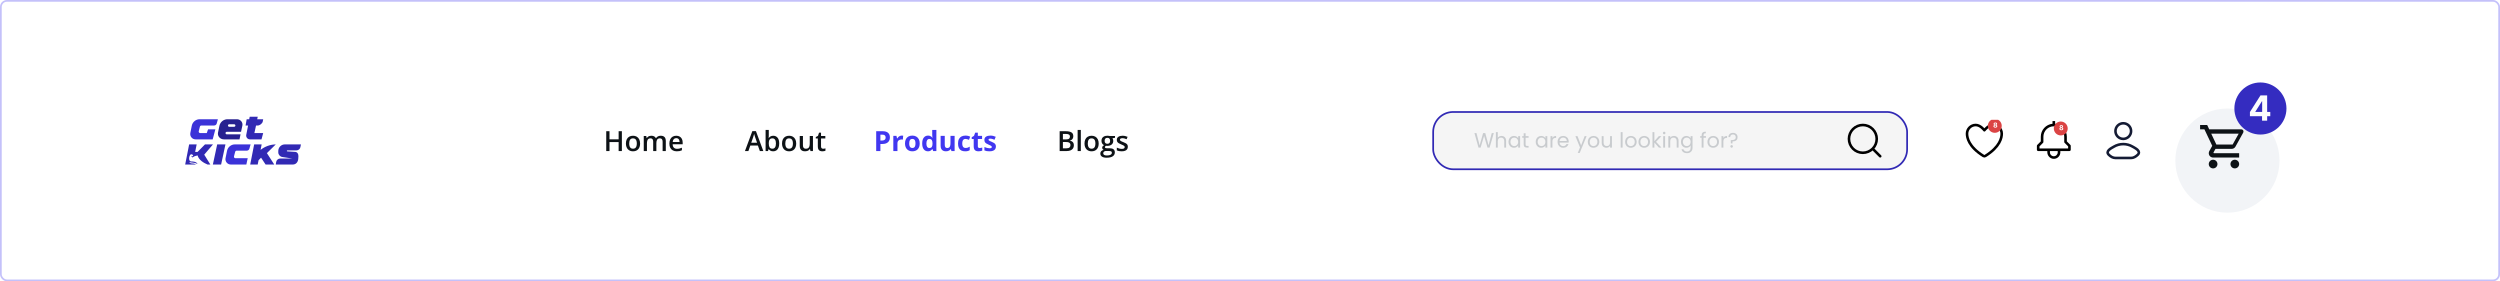 <svg width="1440" height="162" viewBox="0 0 1440 162" fill="none" xmlns="http://www.w3.org/2000/svg">
<rect x="0.5" y="0.5" width="1439" height="161" rx="3.5" stroke="#C4C1FA"/>
<path d="M124.827 71.16L125.507 68.68H115.043C113.972 68.674 112.931 69.039 112.098 69.713C111.266 70.388 110.693 71.33 110.477 72.38L109.623 76.623C109.536 77.07 109.55 77.531 109.663 77.972C109.776 78.413 109.986 78.823 110.277 79.173C110.568 79.523 110.934 79.803 111.347 79.994C111.761 80.185 112.211 80.282 112.667 80.277H122.507L124.06 74.477H119.857L119.09 76.653H115.347C115.213 76.658 115.08 76.631 114.958 76.576C114.836 76.52 114.729 76.437 114.645 76.333C114.561 76.229 114.502 76.107 114.472 75.976C114.443 75.846 114.445 75.71 114.477 75.58L115.143 72.957C115.192 72.764 115.304 72.594 115.461 72.473C115.618 72.352 115.812 72.288 116.01 72.29H123.317C124.027 72.29 124.637 71.823 124.823 71.157M143.65 85.65L144.347 83.17H135.36C134.286 83.163 133.242 83.528 132.406 84.201C131.569 84.874 130.99 85.816 130.767 86.867L129.91 91.113C129.824 91.561 129.839 92.023 129.953 92.465C130.068 92.907 130.279 93.317 130.572 93.667C130.865 94.017 131.232 94.297 131.647 94.487C132.062 94.677 132.514 94.773 132.97 94.767H141.897L142.68 91.14H135.647C135.446 91.145 135.25 91.08 135.092 90.957C134.934 90.833 134.824 90.659 134.78 90.463C134.754 90.334 134.754 90.2 134.78 90.07L135.46 87.447C135.509 87.254 135.621 87.083 135.779 86.962C135.937 86.841 136.131 86.777 136.33 86.78H142.13C142.853 86.78 143.463 86.313 143.633 85.647L143.65 85.65Z" fill="#3B32D8"/>
<path fill-rule="evenodd" clip-rule="evenodd" d="M126.407 72.377C126.652 71.313 127.254 70.365 128.114 69.692C128.974 69.019 130.038 68.662 131.13 68.68H136.45C138.477 68.68 140 70.447 139.607 72.333L138.84 75.927H130.58C130.396 75.939 130.224 76.021 130.098 76.156C129.972 76.29 129.903 76.467 129.903 76.652C129.903 76.836 129.972 77.013 130.098 77.148C130.224 77.282 130.396 77.364 130.58 77.377H138.55L137.957 80.277H128.957C126.783 80.277 125.157 78.39 125.58 76.36L126.407 72.377ZM131.307 72.303C131.307 71.897 131.623 71.58 132.03 71.58H134.93C135.11 71.597 135.277 71.681 135.398 71.815C135.52 71.948 135.587 72.123 135.587 72.303C135.587 72.484 135.52 72.658 135.398 72.792C135.277 72.926 135.11 73.009 134.93 73.027H132.03C131.935 73.027 131.84 73.009 131.752 72.972C131.664 72.936 131.584 72.883 131.516 72.816C131.449 72.749 131.395 72.669 131.359 72.581C131.322 72.493 131.303 72.399 131.303 72.303" fill="#272190"/>
<path d="M142.9 72.303L141.84 77.667C141.776 77.981 141.783 78.306 141.859 78.618C141.936 78.93 142.08 79.222 142.283 79.471C142.485 79.721 142.74 79.922 143.029 80.061C143.319 80.201 143.635 80.274 143.957 80.277H150.623L151.593 76.65H146.523L147.477 72.303H148.39C149.623 72.303 151.117 71.173 151.363 69.94L151.597 68.68H148.147L148.463 67.23H143.827L143.537 68.68H142.087L141.45 72.303H142.9ZM125.1 83.173H129.857L127.363 94.767H122.61L125.1 83.173ZM150.1 86.32L150.71 83.173H146.39L144.117 94.767H148.433L148.927 92.303L150.377 90.827L152.987 94.767H157.97L153.737 88.2L158.84 83.173C155.661 83.24 152.592 84.345 150.1 86.32ZM108.943 83.173H113.277L112.407 87.52H113.783L118.073 83.173H122.68L117.637 89.087L121.16 94.767H119.55C117.35 93.867 114.477 92.13 113.81 89.52C113.477 89.593 112.71 89.783 112.19 89.953C111.928 90.053 111.679 90.185 111.45 90.347C111.13 90.563 110.87 90.74 110.667 90.61C110.407 90.433 110.277 89.957 110.233 89.74C110.523 89.883 111.133 90.13 111.217 89.957C111.317 89.74 111.1 88.857 110.233 88.857C109.363 88.857 108.927 90.29 108.927 91.49C108.927 92.69 109.797 93.013 110.233 93.013H110.32C110.913 93.013 113.087 92.987 113.797 94.433L113.58 94.347C112.768 93.969 111.894 93.743 111 93.68C110.295 93.651 109.6 93.505 108.943 93.247C109.117 93.537 109.637 94.113 110.243 94.113C110.91 94.113 112.203 94.203 112.857 94.767H106.667L108.943 83.173ZM173.043 84.68L173.333 83.173H164.03C163.031 83.185 162.078 83.591 161.377 84.303C160.676 85.014 160.286 85.975 160.29 86.973V87.767C160.29 89.1 161.303 90.233 162.58 90.42L168.463 91.32H161.407C160.834 91.326 160.282 91.537 159.851 91.914C159.42 92.291 159.139 92.81 159.057 93.377L158.84 94.767H168.68C170.507 94.767 171.68 93.303 171.797 91.433L171.883 90.057C171.97 88.723 171.303 87.563 170 87.49L165.477 87.203C165.406 87.194 165.341 87.159 165.293 87.106C165.246 87.053 165.218 86.985 165.217 86.913C165.219 86.837 165.251 86.765 165.304 86.711C165.358 86.657 165.431 86.626 165.507 86.623H170.753C171.303 86.618 171.834 86.42 172.254 86.066C172.675 85.711 172.958 85.221 173.057 84.68H173.043Z" fill="#3129B4"/>
<path d="M358.201 87H356.333V81.844H351.068V87H349.193V75.578H351.068V80.25H356.333V75.578H358.201V87ZM368.693 82.656C368.693 83.375 368.599 84.013 368.411 84.57C368.224 85.128 367.951 85.599 367.591 85.984C367.232 86.365 366.799 86.656 366.294 86.859C365.789 87.057 365.219 87.156 364.583 87.156C363.99 87.156 363.445 87.057 362.951 86.859C362.456 86.656 362.026 86.365 361.661 85.984C361.302 85.599 361.023 85.128 360.826 84.57C360.628 84.013 360.529 83.375 360.529 82.656C360.529 81.703 360.693 80.896 361.021 80.234C361.354 79.568 361.828 79.06 362.443 78.711C363.057 78.362 363.789 78.188 364.638 78.188C365.435 78.188 366.138 78.362 366.747 78.711C367.357 79.06 367.833 79.568 368.177 80.234C368.521 80.901 368.693 81.708 368.693 82.656ZM362.419 82.656C362.419 83.287 362.495 83.826 362.646 84.273C362.802 84.721 363.042 85.065 363.365 85.305C363.687 85.539 364.104 85.656 364.615 85.656C365.125 85.656 365.542 85.539 365.865 85.305C366.187 85.065 366.424 84.721 366.576 84.273C366.727 83.826 366.802 83.287 366.802 82.656C366.802 82.026 366.727 81.492 366.576 81.055C366.424 80.612 366.187 80.276 365.865 80.047C365.542 79.812 365.122 79.695 364.607 79.695C363.846 79.695 363.292 79.951 362.943 80.461C362.594 80.971 362.419 81.703 362.419 82.656ZM380.576 78.188C381.544 78.188 382.273 78.438 382.763 78.938C383.258 79.438 383.505 80.24 383.505 81.344V87H381.669V81.672C381.669 81.016 381.542 80.521 381.286 80.188C381.031 79.854 380.643 79.688 380.122 79.688C379.393 79.688 378.867 79.922 378.544 80.391C378.227 80.854 378.068 81.529 378.068 82.414V87H376.232V81.672C376.232 81.234 376.174 80.87 376.06 80.578C375.951 80.281 375.781 80.06 375.552 79.914C375.323 79.763 375.034 79.688 374.685 79.688C374.18 79.688 373.776 79.802 373.474 80.031C373.177 80.26 372.964 80.599 372.833 81.047C372.703 81.49 372.638 82.034 372.638 82.68V87H370.802V78.352H372.232L372.49 79.516H372.591C372.768 79.213 372.987 78.966 373.247 78.773C373.513 78.576 373.807 78.43 374.13 78.336C374.453 78.237 374.789 78.188 375.138 78.188C375.784 78.188 376.328 78.302 376.771 78.531C377.214 78.755 377.544 79.099 377.763 79.562H377.904C378.174 79.094 378.552 78.747 379.036 78.523C379.521 78.299 380.034 78.188 380.576 78.188ZM389.513 78.188C390.284 78.188 390.945 78.346 391.497 78.664C392.049 78.982 392.474 79.432 392.771 80.016C393.068 80.599 393.216 81.297 393.216 82.109V83.094H387.443C387.464 83.932 387.687 84.578 388.115 85.031C388.547 85.484 389.151 85.711 389.927 85.711C390.479 85.711 390.974 85.659 391.411 85.555C391.854 85.445 392.31 85.287 392.779 85.078V86.57C392.346 86.773 391.906 86.922 391.458 87.016C391.01 87.109 390.474 87.156 389.849 87.156C389 87.156 388.253 86.992 387.607 86.664C386.966 86.331 386.464 85.836 386.099 85.18C385.74 84.523 385.56 83.708 385.56 82.734C385.56 81.766 385.724 80.943 386.052 80.266C386.38 79.588 386.841 79.073 387.435 78.719C388.029 78.365 388.721 78.188 389.513 78.188ZM389.513 79.57C388.935 79.57 388.466 79.758 388.107 80.133C387.753 80.508 387.544 81.057 387.482 81.781H391.419C391.414 81.349 391.341 80.966 391.201 80.633C391.065 80.299 390.857 80.039 390.576 79.852C390.299 79.664 389.945 79.57 389.513 79.57Z" fill="#0D1216"/>
<path d="M437.672 87L436.555 83.828H432.187L431.07 87H429.094L433.344 75.531H435.422L439.664 87H437.672ZM436.07 82.219L434.984 79.094C434.943 78.958 434.883 78.768 434.805 78.523C434.727 78.273 434.648 78.021 434.57 77.766C434.492 77.505 434.427 77.287 434.375 77.109C434.323 77.323 434.258 77.562 434.18 77.828C434.107 78.088 434.034 78.333 433.961 78.562C433.893 78.792 433.841 78.969 433.805 79.094L432.711 82.219H436.07ZM442.82 74.844V77.773C442.82 78.112 442.81 78.445 442.789 78.773C442.773 79.096 442.758 79.349 442.742 79.531H442.82C443.055 79.156 443.38 78.841 443.797 78.586C444.219 78.326 444.758 78.195 445.414 78.195C446.44 78.195 447.266 78.573 447.891 79.328C448.516 80.078 448.828 81.19 448.828 82.664C448.828 83.643 448.685 84.466 448.398 85.133C448.112 85.799 447.708 86.305 447.187 86.648C446.672 86.987 446.065 87.156 445.367 87.156C444.711 87.156 444.18 87.037 443.773 86.797C443.372 86.552 443.057 86.268 442.828 85.945H442.695L442.359 87H440.984V74.844H442.82ZM444.93 79.688C444.409 79.688 443.995 79.792 443.687 80C443.385 80.208 443.167 80.521 443.031 80.938C442.896 81.349 442.825 81.872 442.82 82.508V82.672C442.82 83.635 442.971 84.372 443.273 84.883C443.581 85.393 444.138 85.648 444.945 85.648C445.586 85.648 446.078 85.391 446.422 84.875C446.766 84.354 446.937 83.609 446.937 82.641C446.937 81.662 446.766 80.924 446.422 80.43C446.083 79.935 445.586 79.688 444.93 79.688ZM458.609 82.656C458.609 83.375 458.516 84.013 458.328 84.57C458.141 85.128 457.867 85.599 457.508 85.984C457.148 86.365 456.716 86.656 456.211 86.859C455.706 87.057 455.135 87.156 454.5 87.156C453.906 87.156 453.362 87.057 452.867 86.859C452.372 86.656 451.943 86.365 451.578 85.984C451.219 85.599 450.94 85.128 450.742 84.57C450.544 84.013 450.445 83.375 450.445 82.656C450.445 81.703 450.609 80.896 450.937 80.234C451.271 79.568 451.745 79.06 452.359 78.711C452.974 78.362 453.706 78.188 454.555 78.188C455.352 78.188 456.055 78.362 456.664 78.711C457.273 79.06 457.75 79.568 458.094 80.234C458.437 80.901 458.609 81.708 458.609 82.656ZM452.336 82.656C452.336 83.287 452.411 83.826 452.562 84.273C452.719 84.721 452.958 85.065 453.281 85.305C453.604 85.539 454.021 85.656 454.531 85.656C455.042 85.656 455.458 85.539 455.781 85.305C456.104 85.065 456.341 84.721 456.492 84.273C456.643 83.826 456.719 83.287 456.719 82.656C456.719 82.026 456.643 81.492 456.492 81.055C456.341 80.612 456.104 80.276 455.781 80.047C455.458 79.812 455.039 79.695 454.523 79.695C453.763 79.695 453.208 79.951 452.859 80.461C452.51 80.971 452.336 81.703 452.336 82.656ZM468.258 78.352V87H466.812L466.562 85.836H466.461C466.279 86.133 466.047 86.38 465.766 86.578C465.484 86.771 465.172 86.914 464.828 87.008C464.484 87.107 464.122 87.156 463.742 87.156C463.091 87.156 462.534 87.047 462.07 86.828C461.612 86.604 461.26 86.26 461.016 85.797C460.771 85.333 460.648 84.734 460.648 84V78.352H462.492V83.656C462.492 84.328 462.628 84.831 462.898 85.164C463.174 85.497 463.602 85.664 464.18 85.664C464.737 85.664 465.18 85.549 465.508 85.32C465.836 85.091 466.068 84.753 466.203 84.305C466.344 83.857 466.414 83.307 466.414 82.656V78.352H468.258ZM474.109 85.672C474.349 85.672 474.586 85.651 474.82 85.609C475.055 85.562 475.268 85.508 475.461 85.445V86.836C475.258 86.924 474.995 87 474.672 87.062C474.349 87.125 474.013 87.156 473.664 87.156C473.174 87.156 472.734 87.076 472.344 86.914C471.953 86.747 471.643 86.463 471.414 86.062C471.185 85.662 471.07 85.107 471.07 84.398V79.75H469.891V78.93L471.156 78.281L471.758 76.43H472.914V78.352H475.391V79.75H472.914V84.375C472.914 84.812 473.023 85.138 473.242 85.352C473.461 85.565 473.75 85.672 474.109 85.672Z" fill="#0D1216"/>
<path d="M508.336 75.578C509.81 75.578 510.886 75.896 511.563 76.531C512.24 77.162 512.578 78.031 512.578 79.141C512.578 79.641 512.503 80.12 512.352 80.578C512.201 81.031 511.953 81.435 511.609 81.789C511.271 82.143 510.818 82.424 510.25 82.633C509.682 82.836 508.982 82.938 508.149 82.938H507.109V87H504.688V75.578H508.336ZM508.211 77.562H507.109V80.953H507.906C508.359 80.953 508.753 80.893 509.086 80.773C509.419 80.654 509.677 80.466 509.859 80.211C510.042 79.956 510.133 79.628 510.133 79.227C510.133 78.664 509.977 78.247 509.664 77.977C509.352 77.701 508.867 77.562 508.211 77.562ZM519.422 78.102C519.542 78.102 519.68 78.109 519.836 78.125C519.997 78.135 520.128 78.151 520.227 78.172L520.047 80.406C519.969 80.38 519.857 80.362 519.711 80.352C519.57 80.336 519.448 80.328 519.344 80.328C519.037 80.328 518.737 80.367 518.445 80.445C518.159 80.523 517.901 80.651 517.672 80.828C517.443 81 517.261 81.229 517.125 81.516C516.995 81.797 516.93 82.143 516.93 82.555V87H514.547V78.266H516.352L516.703 79.734H516.82C516.992 79.438 517.206 79.167 517.461 78.922C517.721 78.672 518.016 78.474 518.344 78.328C518.677 78.177 519.037 78.102 519.422 78.102ZM529.75 82.617C529.75 83.346 529.651 83.992 529.453 84.555C529.261 85.117 528.977 85.594 528.602 85.984C528.232 86.37 527.784 86.662 527.258 86.859C526.737 87.057 526.149 87.156 525.492 87.156C524.878 87.156 524.313 87.057 523.797 86.859C523.287 86.662 522.841 86.37 522.461 85.984C522.086 85.594 521.794 85.117 521.586 84.555C521.383 83.992 521.281 83.346 521.281 82.617C521.281 81.648 521.453 80.828 521.797 80.156C522.141 79.484 522.63 78.974 523.266 78.625C523.901 78.276 524.659 78.102 525.539 78.102C526.357 78.102 527.081 78.276 527.711 78.625C528.346 78.974 528.844 79.484 529.203 80.156C529.568 80.828 529.75 81.648 529.75 82.617ZM523.711 82.617C523.711 83.19 523.774 83.672 523.899 84.062C524.024 84.453 524.219 84.747 524.484 84.945C524.75 85.143 525.096 85.242 525.524 85.242C525.945 85.242 526.287 85.143 526.547 84.945C526.813 84.747 527.005 84.453 527.125 84.062C527.25 83.672 527.313 83.19 527.313 82.617C527.313 82.039 527.25 81.56 527.125 81.18C527.005 80.794 526.813 80.505 526.547 80.312C526.281 80.12 525.935 80.023 525.508 80.023C524.878 80.023 524.419 80.24 524.133 80.672C523.852 81.104 523.711 81.753 523.711 82.617ZM534.484 87.156C533.511 87.156 532.716 86.776 532.102 86.016C531.492 85.25 531.188 84.128 531.188 82.648C531.188 81.154 531.497 80.023 532.117 79.258C532.737 78.487 533.547 78.102 534.547 78.102C534.964 78.102 535.331 78.159 535.649 78.273C535.966 78.388 536.24 78.542 536.469 78.734C536.703 78.927 536.901 79.143 537.063 79.383H537.141C537.109 79.216 537.07 78.971 537.024 78.648C536.982 78.32 536.961 77.984 536.961 77.641V74.844H539.352V87H537.524L537.063 85.867H536.961C536.81 86.107 536.62 86.326 536.391 86.523C536.167 86.716 535.899 86.87 535.586 86.984C535.274 87.099 534.906 87.156 534.484 87.156ZM535.32 85.258C535.971 85.258 536.43 85.065 536.695 84.68C536.966 84.289 537.109 83.703 537.125 82.922V82.664C537.125 81.815 536.995 81.167 536.734 80.719C536.474 80.266 535.99 80.039 535.281 80.039C534.755 80.039 534.344 80.266 534.047 80.719C533.75 81.172 533.602 81.826 533.602 82.68C533.602 83.534 533.75 84.177 534.047 84.609C534.349 85.042 534.774 85.258 535.32 85.258ZM549.859 78.266V87H548.031L547.711 85.883H547.586C547.399 86.18 547.164 86.422 546.883 86.609C546.602 86.797 546.292 86.935 545.953 87.023C545.615 87.112 545.263 87.156 544.899 87.156C544.274 87.156 543.729 87.047 543.266 86.828C542.802 86.604 542.44 86.258 542.18 85.789C541.925 85.32 541.797 84.711 541.797 83.961V78.266H544.18V83.367C544.18 83.992 544.292 84.463 544.516 84.781C544.74 85.099 545.096 85.258 545.586 85.258C546.07 85.258 546.451 85.148 546.727 84.93C547.003 84.706 547.195 84.38 547.305 83.953C547.419 83.521 547.477 82.995 547.477 82.375V78.266H549.859ZM555.906 87.156C555.042 87.156 554.305 87 553.695 86.688C553.086 86.37 552.622 85.88 552.305 85.219C551.987 84.557 551.828 83.711 551.828 82.68C551.828 81.612 552.008 80.742 552.367 80.07C552.732 79.393 553.234 78.896 553.875 78.578C554.521 78.26 555.268 78.102 556.117 78.102C556.721 78.102 557.242 78.162 557.68 78.281C558.122 78.396 558.508 78.534 558.836 78.695L558.133 80.539C557.758 80.388 557.409 80.266 557.086 80.172C556.763 80.073 556.44 80.023 556.117 80.023C555.701 80.023 555.354 80.122 555.078 80.32C554.802 80.513 554.596 80.805 554.461 81.195C554.326 81.586 554.258 82.076 554.258 82.664C554.258 83.242 554.331 83.721 554.477 84.102C554.622 84.482 554.833 84.766 555.109 84.953C555.386 85.135 555.721 85.227 556.117 85.227C556.612 85.227 557.052 85.162 557.438 85.031C557.823 84.896 558.198 84.708 558.563 84.469V86.508C558.198 86.737 557.815 86.901 557.414 87C557.018 87.104 556.516 87.156 555.906 87.156ZM564.274 85.258C564.534 85.258 564.787 85.232 565.031 85.18C565.281 85.128 565.529 85.062 565.774 84.984V86.758C565.518 86.872 565.201 86.966 564.82 87.039C564.445 87.117 564.034 87.156 563.586 87.156C563.065 87.156 562.596 87.073 562.18 86.906C561.768 86.734 561.443 86.44 561.203 86.023C560.969 85.602 560.852 85.016 560.852 84.266V80.055H559.711V79.047L561.024 78.25L561.711 76.406H563.234V78.266H565.68V80.055H563.234V84.266C563.234 84.599 563.328 84.849 563.516 85.016C563.708 85.177 563.961 85.258 564.274 85.258ZM573.641 84.406C573.641 85 573.5 85.503 573.219 85.914C572.943 86.32 572.529 86.63 571.977 86.844C571.425 87.052 570.737 87.156 569.914 87.156C569.305 87.156 568.781 87.117 568.344 87.039C567.912 86.961 567.474 86.831 567.031 86.648V84.68C567.505 84.893 568.013 85.07 568.555 85.211C569.102 85.346 569.581 85.414 569.992 85.414C570.456 85.414 570.787 85.346 570.984 85.211C571.188 85.07 571.289 84.888 571.289 84.664C571.289 84.518 571.247 84.388 571.164 84.273C571.086 84.154 570.914 84.021 570.649 83.875C570.383 83.724 569.966 83.529 569.399 83.289C568.852 83.06 568.401 82.828 568.047 82.594C567.698 82.359 567.438 82.083 567.266 81.766C567.099 81.443 567.016 81.034 567.016 80.539C567.016 79.732 567.328 79.125 567.953 78.719C568.583 78.307 569.425 78.102 570.477 78.102C571.018 78.102 571.534 78.156 572.024 78.266C572.518 78.375 573.026 78.549 573.547 78.789L572.828 80.508C572.396 80.32 571.987 80.167 571.602 80.047C571.221 79.927 570.833 79.867 570.438 79.867C570.089 79.867 569.826 79.914 569.649 80.008C569.471 80.102 569.383 80.245 569.383 80.438C569.383 80.578 569.427 80.703 569.516 80.812C569.609 80.922 569.787 81.044 570.047 81.18C570.313 81.31 570.701 81.479 571.211 81.688C571.706 81.891 572.136 82.104 572.5 82.328C572.865 82.547 573.146 82.82 573.344 83.148C573.542 83.471 573.641 83.891 573.641 84.406Z" fill="#4137F0"/>
<path d="M610.357 75.578H613.755C615.229 75.578 616.341 75.792 617.091 76.219C617.841 76.646 618.216 77.383 618.216 78.43C618.216 78.867 618.138 79.263 617.982 79.617C617.831 79.966 617.609 80.255 617.318 80.484C617.026 80.708 616.667 80.859 616.24 80.938V81.016C616.682 81.094 617.075 81.232 617.419 81.43C617.768 81.628 618.042 81.912 618.24 82.281C618.443 82.651 618.544 83.13 618.544 83.719C618.544 84.417 618.378 85.01 618.044 85.5C617.716 85.99 617.245 86.362 616.63 86.617C616.021 86.872 615.297 87 614.458 87H610.357V75.578ZM612.232 80.289H614.029C614.878 80.289 615.466 80.151 615.794 79.875C616.122 79.599 616.286 79.195 616.286 78.664C616.286 78.122 616.091 77.732 615.7 77.492C615.315 77.253 614.7 77.133 613.857 77.133H612.232V80.289ZM612.232 81.805V85.43H614.208C615.083 85.43 615.698 85.26 616.052 84.922C616.406 84.583 616.583 84.125 616.583 83.547C616.583 83.193 616.503 82.885 616.341 82.625C616.185 82.365 615.927 82.164 615.568 82.023C615.208 81.878 614.724 81.805 614.115 81.805H612.232ZM622.56 87H620.716V74.844H622.56V87ZM632.841 82.656C632.841 83.375 632.747 84.013 632.56 84.57C632.372 85.128 632.099 85.599 631.74 85.984C631.38 86.365 630.948 86.656 630.443 86.859C629.937 87.057 629.367 87.156 628.732 87.156C628.138 87.156 627.594 87.057 627.099 86.859C626.604 86.656 626.174 86.365 625.81 85.984C625.45 85.599 625.172 85.128 624.974 84.57C624.776 84.013 624.677 83.375 624.677 82.656C624.677 81.703 624.841 80.896 625.169 80.234C625.503 79.568 625.977 79.06 626.591 78.711C627.206 78.362 627.937 78.188 628.786 78.188C629.583 78.188 630.286 78.362 630.896 78.711C631.505 79.06 631.982 79.568 632.325 80.234C632.669 80.901 632.841 81.708 632.841 82.656ZM626.568 82.656C626.568 83.287 626.643 83.826 626.794 84.273C626.95 84.721 627.19 85.065 627.513 85.305C627.836 85.539 628.253 85.656 628.763 85.656C629.273 85.656 629.69 85.539 630.013 85.305C630.336 85.065 630.573 84.721 630.724 84.273C630.875 83.826 630.95 83.287 630.95 82.656C630.95 82.026 630.875 81.492 630.724 81.055C630.573 80.612 630.336 80.276 630.013 80.047C629.69 79.812 629.271 79.695 628.755 79.695C627.995 79.695 627.44 79.951 627.091 80.461C626.742 80.971 626.568 81.703 626.568 82.656ZM637.419 90.844C636.247 90.844 635.349 90.633 634.724 90.211C634.099 89.789 633.786 89.198 633.786 88.438C633.786 87.906 633.953 87.456 634.286 87.086C634.62 86.721 635.096 86.469 635.716 86.328C635.482 86.224 635.279 86.062 635.107 85.844C634.94 85.62 634.857 85.372 634.857 85.102C634.857 84.779 634.948 84.503 635.13 84.273C635.312 84.044 635.586 83.823 635.95 83.609C635.497 83.417 635.133 83.104 634.857 82.672C634.586 82.234 634.45 81.721 634.45 81.133C634.45 80.508 634.583 79.977 634.849 79.539C635.115 79.096 635.503 78.76 636.013 78.531C636.523 78.297 637.141 78.18 637.865 78.18C638.021 78.18 638.19 78.19 638.372 78.211C638.56 78.227 638.732 78.247 638.888 78.273C639.049 78.294 639.172 78.318 639.255 78.344H642.247V79.367L640.779 79.641C640.919 79.838 641.031 80.065 641.115 80.32C641.198 80.57 641.24 80.844 641.24 81.141C641.24 82.037 640.93 82.742 640.31 83.258C639.695 83.768 638.846 84.023 637.763 84.023C637.503 84.013 637.25 83.992 637.005 83.961C636.818 84.076 636.674 84.203 636.575 84.344C636.477 84.479 636.427 84.633 636.427 84.805C636.427 84.945 636.477 85.06 636.575 85.148C636.674 85.232 636.82 85.294 637.013 85.336C637.211 85.378 637.45 85.398 637.732 85.398H639.224C640.172 85.398 640.896 85.599 641.396 86C641.896 86.401 642.146 86.99 642.146 87.766C642.146 88.75 641.74 89.508 640.927 90.039C640.115 90.576 638.945 90.844 637.419 90.844ZM637.49 89.555C638.13 89.555 638.669 89.492 639.107 89.367C639.544 89.242 639.875 89.062 640.099 88.828C640.323 88.599 640.435 88.326 640.435 88.008C640.435 87.727 640.365 87.51 640.224 87.359C640.083 87.208 639.872 87.104 639.591 87.047C639.31 86.99 638.961 86.961 638.544 86.961H637.185C636.846 86.961 636.547 87.013 636.286 87.117C636.026 87.227 635.823 87.383 635.677 87.586C635.536 87.789 635.466 88.034 635.466 88.32C635.466 88.716 635.641 89.021 635.99 89.234C636.344 89.448 636.844 89.555 637.49 89.555ZM637.849 82.82C638.385 82.82 638.784 82.674 639.044 82.383C639.305 82.086 639.435 81.669 639.435 81.133C639.435 80.549 639.299 80.112 639.029 79.82C638.763 79.529 638.367 79.383 637.841 79.383C637.325 79.383 636.932 79.531 636.661 79.828C636.396 80.125 636.263 80.565 636.263 81.148C636.263 81.674 636.396 82.086 636.661 82.383C636.932 82.674 637.328 82.82 637.849 82.82ZM649.638 84.531C649.638 85.099 649.5 85.578 649.224 85.969C648.948 86.359 648.544 86.656 648.013 86.859C647.487 87.057 646.841 87.156 646.075 87.156C645.471 87.156 644.95 87.112 644.513 87.023C644.081 86.94 643.672 86.81 643.286 86.633V85.047C643.698 85.24 644.159 85.406 644.669 85.547C645.185 85.688 645.672 85.758 646.13 85.758C646.734 85.758 647.169 85.664 647.435 85.477C647.7 85.284 647.833 85.029 647.833 84.711C647.833 84.523 647.779 84.357 647.669 84.211C647.565 84.06 647.367 83.906 647.075 83.75C646.789 83.588 646.367 83.396 645.81 83.172C645.263 82.953 644.802 82.734 644.427 82.516C644.052 82.297 643.768 82.034 643.575 81.727C643.383 81.414 643.286 81.016 643.286 80.531C643.286 79.766 643.588 79.185 644.193 78.789C644.802 78.388 645.607 78.188 646.607 78.188C647.138 78.188 647.638 78.242 648.107 78.352C648.581 78.456 649.044 78.609 649.497 78.812L648.919 80.195C648.529 80.023 648.135 79.883 647.74 79.773C647.349 79.659 646.95 79.602 646.544 79.602C646.07 79.602 645.708 79.674 645.458 79.82C645.213 79.966 645.091 80.174 645.091 80.445C645.091 80.648 645.151 80.82 645.271 80.961C645.391 81.102 645.596 81.242 645.888 81.383C646.185 81.523 646.596 81.698 647.122 81.906C647.638 82.104 648.083 82.312 648.458 82.531C648.838 82.745 649.13 83.008 649.333 83.32C649.536 83.633 649.638 84.037 649.638 84.531Z" fill="#0D1216"/>
<rect x="825.5" y="64.5" width="273" height="33" rx="11.5" fill="#F5F5F5"/>
<rect x="825.5" y="64.5" width="273" height="33" rx="11.5" stroke="#3129B4"/>
<path opacity="0.5" d="M860.436 76.636L858.012 85H856.788L854.844 78.268L852.828 85L851.616 85.012L849.276 76.636H850.44L852.264 83.728L854.28 76.636H855.504L857.424 83.704L859.26 76.636H860.436ZM864.895 78.304C865.391 78.304 865.839 78.412 866.239 78.628C866.639 78.836 866.951 79.152 867.175 79.576C867.407 80 867.523 80.516 867.523 81.124V85H866.443V81.28C866.443 80.624 866.279 80.124 865.951 79.78C865.623 79.428 865.175 79.252 864.607 79.252C864.031 79.252 863.571 79.432 863.227 79.792C862.891 80.152 862.723 80.676 862.723 81.364V85H861.631V76.12H862.723V79.36C862.939 79.024 863.235 78.764 863.611 78.58C863.995 78.396 864.423 78.304 864.895 78.304ZM868.899 81.688C868.899 81.016 869.035 80.428 869.307 79.924C869.579 79.412 869.951 79.016 870.423 78.736C870.903 78.456 871.435 78.316 872.019 78.316C872.595 78.316 873.095 78.44 873.519 78.688C873.943 78.936 874.259 79.248 874.467 79.624V78.424H875.571V85H874.467V83.776C874.251 84.16 873.927 84.48 873.495 84.736C873.071 84.984 872.575 85.108 872.007 85.108C871.423 85.108 870.895 84.964 870.423 84.676C869.951 84.388 869.579 83.984 869.307 83.464C869.035 82.944 868.899 82.352 868.899 81.688ZM874.467 81.7C874.467 81.204 874.367 80.772 874.167 80.404C873.967 80.036 873.695 79.756 873.351 79.564C873.015 79.364 872.643 79.264 872.235 79.264C871.827 79.264 871.455 79.36 871.119 79.552C870.783 79.744 870.515 80.024 870.315 80.392C870.115 80.76 870.015 81.192 870.015 81.688C870.015 82.192 870.115 82.632 870.315 83.008C870.515 83.376 870.783 83.66 871.119 83.86C871.455 84.052 871.827 84.148 872.235 84.148C872.643 84.148 873.015 84.052 873.351 83.86C873.695 83.66 873.967 83.376 874.167 83.008C874.367 82.632 874.467 82.196 874.467 81.7ZM878.748 79.324V83.2C878.748 83.52 878.816 83.748 878.952 83.884C879.088 84.012 879.324 84.076 879.66 84.076H880.464V85H879.48C878.872 85 878.416 84.86 878.112 84.58C877.808 84.3 877.656 83.84 877.656 83.2V79.324H876.804V78.424H877.656V76.768H878.748V78.424H880.464V79.324H878.748ZM884.579 81.688C884.579 81.016 884.715 80.428 884.987 79.924C885.259 79.412 885.631 79.016 886.103 78.736C886.583 78.456 887.115 78.316 887.699 78.316C888.275 78.316 888.775 78.44 889.199 78.688C889.623 78.936 889.939 79.248 890.147 79.624V78.424H891.251V85H890.147V83.776C889.931 84.16 889.607 84.48 889.175 84.736C888.751 84.984 888.255 85.108 887.687 85.108C887.103 85.108 886.575 84.964 886.103 84.676C885.631 84.388 885.259 83.984 884.987 83.464C884.715 82.944 884.579 82.352 884.579 81.688ZM890.147 81.7C890.147 81.204 890.047 80.772 889.847 80.404C889.647 80.036 889.375 79.756 889.031 79.564C888.695 79.364 888.323 79.264 887.915 79.264C887.507 79.264 887.135 79.36 886.799 79.552C886.463 79.744 886.195 80.024 885.995 80.392C885.795 80.76 885.695 81.192 885.695 81.688C885.695 82.192 885.795 82.632 885.995 83.008C886.195 83.376 886.463 83.66 886.799 83.86C887.135 84.052 887.507 84.148 887.915 84.148C888.323 84.148 888.695 84.052 889.031 83.86C889.375 83.66 889.647 83.376 889.847 83.008C890.047 82.632 890.147 82.196 890.147 81.7ZM894.188 79.492C894.38 79.116 894.652 78.824 895.004 78.616C895.364 78.408 895.8 78.304 896.312 78.304V79.432H896.024C894.8 79.432 894.188 80.096 894.188 81.424V85H893.096V78.424H894.188V79.492ZM903.572 81.46C903.572 81.668 903.56 81.888 903.536 82.12H898.28C898.32 82.768 898.54 83.276 898.94 83.644C899.348 84.004 899.84 84.184 900.416 84.184C900.888 84.184 901.28 84.076 901.592 83.86C901.912 83.636 902.136 83.34 902.264 82.972H903.44C903.264 83.604 902.912 84.12 902.384 84.52C901.856 84.912 901.2 85.108 900.416 85.108C899.792 85.108 899.232 84.968 898.736 84.688C898.248 84.408 897.864 84.012 897.584 83.5C897.304 82.98 897.164 82.38 897.164 81.7C897.164 81.02 897.3 80.424 897.572 79.912C897.844 79.4 898.224 79.008 898.712 78.736C899.208 78.456 899.776 78.316 900.416 78.316C901.04 78.316 901.592 78.452 902.072 78.724C902.552 78.996 902.92 79.372 903.176 79.852C903.44 80.324 903.572 80.86 903.572 81.46ZM902.444 81.232C902.444 80.816 902.352 80.46 902.168 80.164C901.984 79.86 901.732 79.632 901.412 79.48C901.1 79.32 900.752 79.24 900.368 79.24C899.816 79.24 899.344 79.416 898.952 79.768C898.568 80.12 898.348 80.608 898.292 81.232H902.444ZM913.877 78.424L909.917 88.096H908.789L910.085 84.928L907.433 78.424H908.645L910.709 83.752L912.749 78.424H913.877ZM917.843 85.108C917.227 85.108 916.667 84.968 916.163 84.688C915.667 84.408 915.275 84.012 914.987 83.5C914.707 82.98 914.567 82.38 914.567 81.7C914.567 81.028 914.711 80.436 914.999 79.924C915.295 79.404 915.695 79.008 916.199 78.736C916.703 78.456 917.267 78.316 917.891 78.316C918.515 78.316 919.079 78.456 919.583 78.736C920.087 79.008 920.483 79.4 920.771 79.912C921.067 80.424 921.215 81.02 921.215 81.7C921.215 82.38 921.063 82.98 920.759 83.5C920.463 84.012 920.059 84.408 919.547 84.688C919.035 84.968 918.467 85.108 917.843 85.108ZM917.843 84.148C918.235 84.148 918.603 84.056 918.947 83.872C919.291 83.688 919.567 83.412 919.775 83.044C919.991 82.676 920.099 82.228 920.099 81.7C920.099 81.172 919.995 80.724 919.787 80.356C919.579 79.988 919.307 79.716 918.971 79.54C918.635 79.356 918.271 79.264 917.879 79.264C917.479 79.264 917.111 79.356 916.775 79.54C916.447 79.716 916.183 79.988 915.983 80.356C915.783 80.724 915.683 81.172 915.683 81.7C915.683 82.236 915.779 82.688 915.971 83.056C916.171 83.424 916.435 83.7 916.763 83.884C917.091 84.06 917.451 84.148 917.843 84.148ZM928.483 78.424V85H927.391V84.028C927.183 84.364 926.891 84.628 926.515 84.82C926.147 85.004 925.739 85.096 925.291 85.096C924.779 85.096 924.319 84.992 923.911 84.784C923.503 84.568 923.179 84.248 922.939 83.824C922.707 83.4 922.591 82.884 922.591 82.276V78.424H923.671V82.132C923.671 82.78 923.835 83.28 924.163 83.632C924.491 83.976 924.939 84.148 925.507 84.148C926.091 84.148 926.551 83.968 926.887 83.608C927.223 83.248 927.391 82.724 927.391 82.036V78.424H928.483ZM934.618 76.12V85H933.526V76.12H934.618ZM939.347 85.108C938.731 85.108 938.171 84.968 937.667 84.688C937.171 84.408 936.779 84.012 936.491 83.5C936.211 82.98 936.071 82.38 936.071 81.7C936.071 81.028 936.215 80.436 936.503 79.924C936.799 79.404 937.199 79.008 937.703 78.736C938.207 78.456 938.771 78.316 939.395 78.316C940.019 78.316 940.583 78.456 941.087 78.736C941.591 79.008 941.987 79.4 942.275 79.912C942.571 80.424 942.719 81.02 942.719 81.7C942.719 82.38 942.567 82.98 942.263 83.5C941.967 84.012 941.563 84.408 941.051 84.688C940.539 84.968 939.971 85.108 939.347 85.108ZM939.347 84.148C939.739 84.148 940.107 84.056 940.451 83.872C940.795 83.688 941.071 83.412 941.279 83.044C941.495 82.676 941.603 82.228 941.603 81.7C941.603 81.172 941.499 80.724 941.291 80.356C941.083 79.988 940.811 79.716 940.475 79.54C940.139 79.356 939.775 79.264 939.383 79.264C938.983 79.264 938.615 79.356 938.279 79.54C937.951 79.716 937.687 79.988 937.487 80.356C937.287 80.724 937.187 81.172 937.187 81.7C937.187 82.236 937.283 82.688 937.475 83.056C937.675 83.424 937.939 83.7 938.267 83.884C938.595 84.06 938.955 84.148 939.347 84.148ZM947.022 85.108C946.406 85.108 945.846 84.968 945.342 84.688C944.846 84.408 944.454 84.012 944.166 83.5C943.886 82.98 943.746 82.38 943.746 81.7C943.746 81.028 943.89 80.436 944.178 79.924C944.474 79.404 944.874 79.008 945.378 78.736C945.882 78.456 946.446 78.316 947.07 78.316C947.694 78.316 948.258 78.456 948.762 78.736C949.266 79.008 949.662 79.4 949.95 79.912C950.246 80.424 950.394 81.02 950.394 81.7C950.394 82.38 950.242 82.98 949.938 83.5C949.642 84.012 949.238 84.408 948.726 84.688C948.214 84.968 947.646 85.108 947.022 85.108ZM947.022 84.148C947.414 84.148 947.782 84.056 948.126 83.872C948.47 83.688 948.746 83.412 948.954 83.044C949.17 82.676 949.278 82.228 949.278 81.7C949.278 81.172 949.174 80.724 948.966 80.356C948.758 79.988 948.486 79.716 948.15 79.54C947.814 79.356 947.45 79.264 947.058 79.264C946.658 79.264 946.29 79.356 945.954 79.54C945.626 79.716 945.362 79.988 945.162 80.356C944.962 80.724 944.862 81.172 944.862 81.7C944.862 82.236 944.958 82.688 945.15 83.056C945.35 83.424 945.614 83.7 945.942 83.884C946.27 84.06 946.63 84.148 947.022 84.148ZM955.502 85L952.922 82.096V85H951.83V76.12H952.922V81.34L955.454 78.424H956.978L953.882 81.7L956.99 85H955.502ZM958.57 77.356C958.362 77.356 958.186 77.284 958.042 77.14C957.898 76.996 957.826 76.82 957.826 76.612C957.826 76.404 957.898 76.228 958.042 76.084C958.186 75.94 958.362 75.868 958.57 75.868C958.77 75.868 958.938 75.94 959.074 76.084C959.218 76.228 959.29 76.404 959.29 76.612C959.29 76.82 959.218 76.996 959.074 77.14C958.938 77.284 958.77 77.356 958.57 77.356ZM959.098 78.424V85H958.006V78.424H959.098ZM964.163 78.304C964.963 78.304 965.611 78.548 966.107 79.036C966.603 79.516 966.851 80.212 966.851 81.124V85H965.771V81.28C965.771 80.624 965.607 80.124 965.279 79.78C964.951 79.428 964.503 79.252 963.935 79.252C963.359 79.252 962.899 79.432 962.555 79.792C962.219 80.152 962.051 80.676 962.051 81.364V85H960.959V78.424H962.051V79.36C962.267 79.024 962.559 78.764 962.927 78.58C963.303 78.396 963.715 78.304 964.163 78.304ZM971.347 78.316C971.915 78.316 972.411 78.44 972.835 78.688C973.267 78.936 973.587 79.248 973.795 79.624V78.424H974.899V85.144C974.899 85.744 974.771 86.276 974.515 86.74C974.259 87.212 973.891 87.58 973.411 87.844C972.939 88.108 972.387 88.24 971.755 88.24C970.891 88.24 970.171 88.036 969.595 87.628C969.019 87.22 968.679 86.664 968.575 85.96H969.655C969.775 86.36 970.023 86.68 970.399 86.92C970.775 87.168 971.227 87.292 971.755 87.292C972.355 87.292 972.843 87.104 973.219 86.728C973.603 86.352 973.795 85.824 973.795 85.144V83.764C973.579 84.148 973.259 84.468 972.835 84.724C972.411 84.98 971.915 85.108 971.347 85.108C970.763 85.108 970.231 84.964 969.751 84.676C969.279 84.388 968.907 83.984 968.635 83.464C968.363 82.944 968.227 82.352 968.227 81.688C968.227 81.016 968.363 80.428 968.635 79.924C968.907 79.412 969.279 79.016 969.751 78.736C970.231 78.456 970.763 78.316 971.347 78.316ZM973.795 81.7C973.795 81.204 973.695 80.772 973.495 80.404C973.295 80.036 973.023 79.756 972.679 79.564C972.343 79.364 971.971 79.264 971.563 79.264C971.155 79.264 970.783 79.36 970.447 79.552C970.111 79.744 969.843 80.024 969.643 80.392C969.443 80.76 969.343 81.192 969.343 81.688C969.343 82.192 969.443 82.632 969.643 83.008C969.843 83.376 970.111 83.66 970.447 83.86C970.783 84.052 971.155 84.148 971.563 84.148C971.971 84.148 972.343 84.052 972.679 83.86C973.023 83.66 973.295 83.376 973.495 83.008C973.695 82.632 973.795 82.196 973.795 81.7ZM982.62 79.324H981.24V85H980.148V79.324H979.296V78.424H980.148V77.956C980.148 77.22 980.336 76.684 980.712 76.348C981.096 76.004 981.708 75.832 982.548 75.832V76.744C982.068 76.744 981.728 76.84 981.528 77.032C981.336 77.216 981.24 77.524 981.24 77.956V78.424H982.62V79.324ZM986.761 85.108C986.145 85.108 985.585 84.968 985.081 84.688C984.585 84.408 984.193 84.012 983.905 83.5C983.625 82.98 983.485 82.38 983.485 81.7C983.485 81.028 983.629 80.436 983.917 79.924C984.213 79.404 984.613 79.008 985.117 78.736C985.621 78.456 986.185 78.316 986.809 78.316C987.433 78.316 987.997 78.456 988.501 78.736C989.005 79.008 989.401 79.4 989.689 79.912C989.985 80.424 990.133 81.02 990.133 81.7C990.133 82.38 989.981 82.98 989.677 83.5C989.381 84.012 988.977 84.408 988.465 84.688C987.953 84.968 987.385 85.108 986.761 85.108ZM986.761 84.148C987.153 84.148 987.521 84.056 987.865 83.872C988.209 83.688 988.485 83.412 988.693 83.044C988.909 82.676 989.017 82.228 989.017 81.7C989.017 81.172 988.913 80.724 988.705 80.356C988.497 79.988 988.225 79.716 987.889 79.54C987.553 79.356 987.189 79.264 986.797 79.264C986.397 79.264 986.029 79.356 985.693 79.54C985.365 79.716 985.101 79.988 984.901 80.356C984.701 80.724 984.601 81.172 984.601 81.7C984.601 82.236 984.697 82.688 984.889 83.056C985.089 83.424 985.353 83.7 985.681 83.884C986.009 84.06 986.369 84.148 986.761 84.148ZM992.661 79.492C992.853 79.116 993.125 78.824 993.477 78.616C993.837 78.408 994.273 78.304 994.785 78.304V79.432H994.497C993.273 79.432 992.661 80.096 992.661 81.424V85H991.569V78.424H992.661V79.492ZM998.181 76.528C998.973 76.528 999.613 76.752 1000.1 77.2C1000.59 77.648 1000.83 78.248 1000.83 79C1000.83 79.84 1000.57 80.464 1000.05 80.872C999.533 81.272 998.829 81.472 997.941 81.472L997.905 82.612H996.957L996.909 80.716H997.257C998.049 80.716 998.669 80.596 999.117 80.356C999.565 80.116 999.789 79.664 999.789 79C999.789 78.52 999.645 78.14 999.357 77.86C999.069 77.58 998.681 77.44 998.193 77.44C997.697 77.44 997.305 77.576 997.017 77.848C996.737 78.112 996.597 78.476 996.597 78.94H995.565C995.565 78.46 995.673 78.04 995.889 77.68C996.105 77.312 996.409 77.028 996.801 76.828C997.201 76.628 997.661 76.528 998.181 76.528ZM997.425 85.072C997.217 85.072 997.041 85 996.897 84.856C996.753 84.712 996.681 84.536 996.681 84.328C996.681 84.12 996.753 83.944 996.897 83.8C997.041 83.656 997.217 83.584 997.425 83.584C997.625 83.584 997.793 83.656 997.929 83.8C998.073 83.944 998.145 84.12 998.145 84.328C998.145 84.536 998.073 84.712 997.929 84.856C997.793 85 997.625 85.072 997.425 85.072Z" fill="#9DA3A9"/>
<path d="M1083 90L1078.66 85.657M1078.66 85.657C1079.4 84.914 1079.99 84.032 1080.39 83.062C1080.79 82.091 1081 81.051 1081 80C1081 78.95 1080.79 77.909 1080.39 76.939C1079.99 75.968 1079.4 75.086 1078.66 74.343C1077.91 73.6 1077.03 73.011 1076.06 72.609C1075.09 72.207 1074.05 72 1073 72C1071.95 72 1070.91 72.207 1069.94 72.609C1068.97 73.011 1068.09 73.6 1067.34 74.343C1065.84 75.844 1065 77.878 1065 80C1065 82.122 1065.84 84.157 1067.34 85.657C1068.84 87.157 1070.88 88 1073 88C1075.12 88 1077.16 87.157 1078.66 85.657Z" stroke="black" stroke-width="1.5" stroke-linecap="round" stroke-linejoin="round"/>
<g clip-path="url(#clip0_43_246)">
<path d="M1138 72C1135.24 72 1133 74.237 1133 76.996C1133 79.224 1133.88 84.511 1142.49 89.855C1142.64 89.95 1142.82 90 1143 90C1143.18 90 1143.36 89.95 1143.51 89.855C1152.12 84.511 1153 79.224 1153 76.996C1153 74.237 1150.76 72 1148 72C1145.24 72 1143 75.028 1143 75.028C1143 75.028 1140.76 72 1138 72Z" stroke="black" stroke-width="1.5" stroke-linecap="round" stroke-linejoin="round"/>
<circle cx="1149" cy="72.5" r="4" fill="#DB4444"/>
<path d="M1149.32 73.54C1149.1 73.54 1148.91 73.504 1148.74 73.433C1148.57 73.361 1148.43 73.263 1148.34 73.139C1148.24 73.015 1148.19 72.874 1148.19 72.717C1148.19 72.596 1148.22 72.485 1148.28 72.383C1148.33 72.281 1148.41 72.197 1148.5 72.129C1148.6 72.061 1148.71 72.017 1148.82 71.999V71.979C1148.67 71.947 1148.54 71.872 1148.45 71.753C1148.35 71.633 1148.3 71.493 1148.3 71.334C1148.3 71.183 1148.35 71.049 1148.43 70.932C1148.52 70.813 1148.64 70.721 1148.8 70.653C1148.95 70.585 1149.12 70.551 1149.32 70.551C1149.52 70.551 1149.69 70.585 1149.85 70.653C1150 70.722 1150.12 70.815 1150.21 70.933C1150.3 71.051 1150.34 71.184 1150.34 71.334C1150.34 71.494 1150.29 71.633 1150.19 71.753C1150.1 71.872 1149.97 71.947 1149.82 71.979V71.999C1149.94 72.017 1150.04 72.061 1150.14 72.129C1150.23 72.197 1150.31 72.281 1150.36 72.383C1150.42 72.485 1150.45 72.596 1150.45 72.717C1150.45 72.874 1150.4 73.015 1150.3 73.139C1150.21 73.263 1150.07 73.361 1149.9 73.433C1149.73 73.504 1149.54 73.54 1149.32 73.54ZM1149.32 73.088C1149.42 73.088 1149.5 73.07 1149.58 73.035C1149.65 72.999 1149.71 72.95 1149.75 72.888C1149.79 72.824 1149.81 72.751 1149.81 72.669C1149.81 72.585 1149.79 72.51 1149.75 72.446C1149.7 72.381 1149.65 72.329 1149.57 72.293C1149.5 72.255 1149.42 72.236 1149.32 72.236C1149.23 72.236 1149.14 72.255 1149.07 72.293C1149 72.329 1148.94 72.381 1148.89 72.446C1148.85 72.51 1148.83 72.585 1148.83 72.669C1148.83 72.751 1148.85 72.824 1148.89 72.888C1148.93 72.95 1148.99 72.999 1149.07 73.035C1149.14 73.07 1149.22 73.088 1149.32 73.088ZM1149.32 71.788C1149.4 71.788 1149.47 71.772 1149.54 71.739C1149.6 71.706 1149.65 71.66 1149.69 71.601C1149.72 71.542 1149.74 71.474 1149.74 71.398C1149.74 71.322 1149.72 71.256 1149.69 71.199C1149.65 71.141 1149.6 71.096 1149.54 71.064C1149.48 71.031 1149.4 71.014 1149.32 71.014C1149.24 71.014 1149.17 71.031 1149.1 71.064C1149.04 71.096 1148.99 71.141 1148.95 71.199C1148.92 71.256 1148.9 71.322 1148.9 71.398C1148.9 71.474 1148.92 71.542 1148.95 71.601C1148.99 71.66 1149.04 71.706 1149.1 71.739C1149.17 71.772 1149.24 71.788 1149.32 71.788Z" fill="white"/>
</g>
<path d="M1192.53 83.47L1190.5 81.439V78.75C1190.5 76.891 1189.81 75.1 1188.56 73.721C1187.31 72.343 1185.6 71.476 1183.75 71.287V69.75H1182.25V71.287C1180.4 71.476 1178.69 72.343 1177.44 73.721C1176.19 75.1 1175.5 76.891 1175.5 78.75V81.439L1173.47 83.47C1173.33 83.61 1173.25 83.801 1173.25 84V86.25C1173.25 86.449 1173.33 86.64 1173.47 86.78C1173.61 86.921 1173.8 87 1174 87H1179.25V87.583C1179.23 88.534 1179.57 89.459 1180.19 90.178C1180.81 90.898 1181.68 91.362 1182.62 91.482C1183.15 91.534 1183.67 91.476 1184.17 91.312C1184.67 91.148 1185.13 90.882 1185.51 90.53C1185.9 90.178 1186.21 89.749 1186.43 89.271C1186.64 88.792 1186.75 88.274 1186.75 87.75V87H1192C1192.2 87 1192.39 86.921 1192.53 86.78C1192.67 86.64 1192.75 86.449 1192.75 86.25V84C1192.75 83.801 1192.67 83.61 1192.53 83.47ZM1185.25 87.75C1185.25 88.347 1185.01 88.919 1184.59 89.341C1184.17 89.763 1183.6 90 1183 90C1182.4 90 1181.83 89.763 1181.41 89.341C1180.99 88.919 1180.75 88.347 1180.75 87.75V87H1185.25V87.75ZM1191.25 85.5H1174.75V84.311L1176.78 82.28C1176.92 82.14 1177 81.949 1177 81.75V78.75C1177 77.159 1177.63 75.633 1178.76 74.507C1179.88 73.382 1181.41 72.75 1183 72.75C1184.59 72.75 1186.12 73.382 1187.24 74.507C1188.37 75.633 1189 77.159 1189 78.75V81.75C1189 81.949 1189.08 82.14 1189.22 82.28L1191.25 84.311V85.5Z" fill="black"/>
<circle cx="1187" cy="74" r="4" fill="#DB4444"/>
<path d="M1187.32 75.04C1187.1 75.04 1186.91 75.004 1186.74 74.933C1186.57 74.861 1186.43 74.763 1186.34 74.639C1186.24 74.515 1186.19 74.374 1186.19 74.217C1186.19 74.096 1186.22 73.985 1186.28 73.883C1186.33 73.781 1186.41 73.697 1186.5 73.629C1186.6 73.561 1186.71 73.517 1186.82 73.499V73.479C1186.67 73.447 1186.54 73.372 1186.45 73.253C1186.35 73.133 1186.3 72.993 1186.3 72.834C1186.3 72.683 1186.35 72.549 1186.43 72.432C1186.52 72.313 1186.64 72.221 1186.8 72.153C1186.95 72.085 1187.12 72.051 1187.32 72.051C1187.52 72.051 1187.69 72.085 1187.85 72.153C1188 72.222 1188.12 72.315 1188.21 72.433C1188.3 72.551 1188.34 72.684 1188.34 72.834C1188.34 72.994 1188.29 73.133 1188.19 73.253C1188.1 73.372 1187.97 73.447 1187.82 73.479V73.499C1187.94 73.517 1188.04 73.561 1188.14 73.629C1188.23 73.697 1188.31 73.781 1188.36 73.883C1188.42 73.985 1188.45 74.096 1188.45 74.217C1188.45 74.374 1188.4 74.515 1188.3 74.639C1188.21 74.763 1188.07 74.861 1187.9 74.933C1187.73 75.004 1187.54 75.04 1187.32 75.04ZM1187.32 74.588C1187.42 74.588 1187.5 74.57 1187.58 74.535C1187.65 74.499 1187.71 74.45 1187.75 74.388C1187.79 74.324 1187.81 74.251 1187.81 74.169C1187.81 74.085 1187.79 74.01 1187.75 73.946C1187.7 73.881 1187.65 73.829 1187.57 73.793C1187.5 73.755 1187.42 73.736 1187.32 73.736C1187.23 73.736 1187.14 73.755 1187.07 73.793C1187 73.829 1186.94 73.881 1186.89 73.946C1186.85 74.01 1186.83 74.085 1186.83 74.169C1186.83 74.251 1186.85 74.324 1186.89 74.388C1186.93 74.45 1186.99 74.499 1187.07 74.535C1187.14 74.57 1187.22 74.588 1187.32 74.588ZM1187.32 73.288C1187.4 73.288 1187.47 73.272 1187.54 73.239C1187.6 73.206 1187.65 73.16 1187.69 73.101C1187.72 73.042 1187.74 72.974 1187.74 72.898C1187.74 72.822 1187.72 72.756 1187.69 72.699C1187.65 72.641 1187.6 72.596 1187.54 72.564C1187.48 72.531 1187.4 72.514 1187.32 72.514C1187.24 72.514 1187.17 72.531 1187.1 72.564C1187.04 72.596 1186.99 72.641 1186.95 72.699C1186.92 72.756 1186.9 72.822 1186.9 72.898C1186.9 72.974 1186.92 73.042 1186.95 73.101C1186.99 73.16 1187.04 73.206 1187.1 73.239C1187.17 73.272 1187.24 73.288 1187.32 73.288Z" fill="white"/>
<path d="M1217.58 84.482C1216.16 85.324 1212.45 87.044 1214.71 89.197C1215.82 90.248 1217.05 91 1218.59 91H1227.41C1228.95 91 1230.18 90.248 1231.29 89.197C1233.55 87.044 1229.84 85.324 1228.42 84.482C1225.1 82.506 1220.9 82.506 1217.58 84.482Z" stroke="#141B34" stroke-width="1.5" stroke-linecap="round" stroke-linejoin="round"/>
<path d="M1227.5 75.5C1227.5 77.985 1225.49 80 1223 80C1220.51 80 1218.5 77.985 1218.5 75.5C1218.5 73.015 1220.51 71 1223 71C1225.49 71 1227.5 73.015 1227.5 75.5Z" stroke="#141B34" stroke-width="1.5"/>
<g filter="url(#filter0_i_43_246)">
<circle cx="1281" cy="84.5" r="30" fill="#F2F4F7"/>
</g>
<path d="M1287.25 92C1287.91 92 1288.55 92.263 1289.02 92.732C1289.49 93.201 1289.75 93.837 1289.75 94.5C1289.75 95.163 1289.49 95.799 1289.02 96.268C1288.55 96.737 1287.91 97 1287.25 97C1286.59 97 1285.95 96.737 1285.48 96.268C1285.01 95.799 1284.75 95.163 1284.75 94.5C1284.75 93.112 1285.86 92 1287.25 92ZM1267.25 72H1271.34L1272.51 74.5H1291C1291.33 74.5 1291.65 74.632 1291.88 74.866C1292.12 75.1 1292.25 75.418 1292.25 75.75C1292.25 75.963 1292.19 76.175 1292.1 76.375L1287.62 84.463C1287.2 85.225 1286.38 85.75 1285.44 85.75H1276.12L1275 87.787L1274.96 87.938C1274.96 88.02 1275 88.1 1275.05 88.159C1275.11 88.217 1275.19 88.25 1275.27 88.25H1289.75V90.75H1274.75C1274.09 90.75 1273.45 90.487 1272.98 90.018C1272.51 89.549 1272.25 88.913 1272.25 88.25C1272.25 87.812 1272.36 87.4 1272.55 87.05L1274.25 83.987L1269.75 74.5H1267.25V72ZM1274.75 92C1275.41 92 1276.05 92.263 1276.52 92.732C1276.99 93.201 1277.25 93.837 1277.25 94.5C1277.25 95.163 1276.99 95.799 1276.52 96.268C1276.05 96.737 1275.41 97 1274.75 97C1274.09 97 1273.45 96.737 1272.98 96.268C1272.51 95.799 1272.25 95.163 1272.25 94.5C1272.25 93.112 1273.36 92 1274.75 92ZM1286 83.25L1289.48 77H1273.67L1276.62 83.25H1286Z" fill="#0D1216"/>
<circle cx="1302" cy="62.5" r="15" fill="#342CC0"/>
<path d="M1295.96 66.943V64.521L1302.03 54.955H1304.12V58.307H1302.88L1299.06 64.365V64.479H1307.68V66.943H1295.96ZM1302.94 69.5V66.204L1303 65.132V54.955H1305.88V69.5H1302.94Z" fill="#FCFDFD"/>
<defs>
<filter id="filter0_i_43_246" x="1251" y="54.5" width="62" height="68" filterUnits="userSpaceOnUse" color-interpolation-filters="sRGB">
<feFlood flood-opacity="0" result="BackgroundImageFix"/>
<feBlend mode="normal" in="SourceGraphic" in2="BackgroundImageFix" result="shape"/>
<feColorMatrix in="SourceAlpha" type="matrix" values="0 0 0 0 0 0 0 0 0 0 0 0 0 0 0 0 0 0 127 0" result="hardAlpha"/>
<feMorphology radius="1" operator="dilate" in="SourceAlpha" result="effect1_innerShadow_43_246"/>
<feOffset dx="2" dy="8"/>
<feGaussianBlur stdDeviation="8"/>
<feComposite in2="hardAlpha" operator="arithmetic" k2="-1" k3="1"/>
<feColorMatrix type="matrix" values="0 0 0 0 0 0 0 0 0 0 0 0 0 0 0 0 0 0 0.15 0"/>
<feBlend mode="normal" in2="shape" result="effect1_innerShadow_43_246"/>
</filter>
<clipPath id="clip0_43_246">
<rect width="24" height="24" fill="white" transform="translate(1131 69)"/>
</clipPath>
</defs>
</svg>
